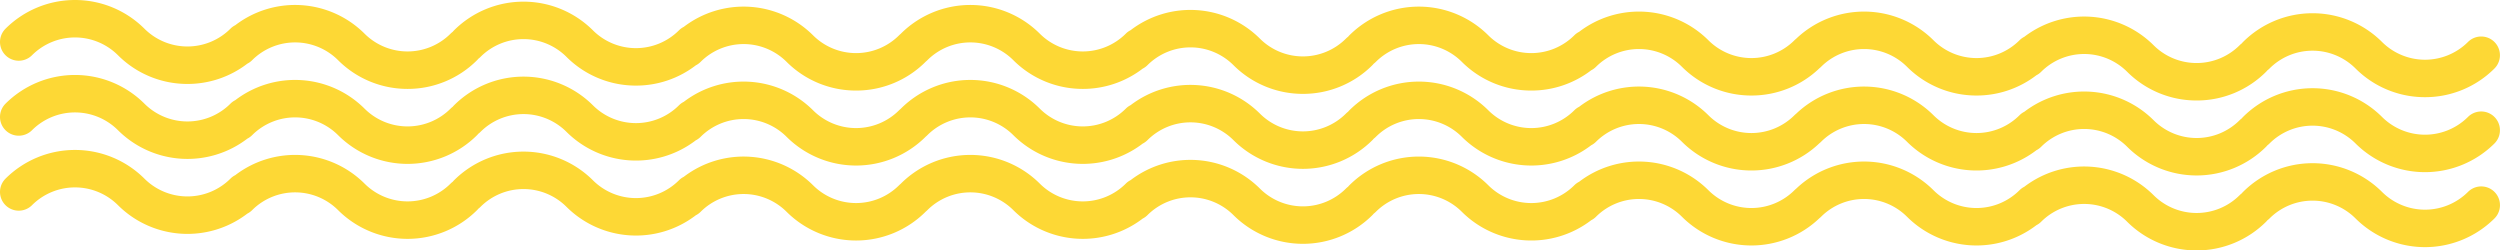 <svg xmlns="http://www.w3.org/2000/svg" width="1510.561" height="151.321" viewBox="0 0 1510.561 151.321">
  <g id="Jazz" transform="translate(-0.029 -0.977)">
    <path id="Jazz-2" data-name="Jazz" d="M1285.273,133.97a36.764,36.764,0,0,0-51.938,0,11.345,11.345,0,0,1-2.928,2.12,59.5,59.5,0,0,1-78.133-5.12,36.765,36.765,0,0,0-51.938,0,11.419,11.419,0,0,1-1.031.914,59.471,59.471,0,0,1-83.031-.914,36.764,36.764,0,0,0-51.937,0,11.352,11.352,0,0,1-2.929,2.12,59.5,59.5,0,0,1-78.134-5.119,36.765,36.765,0,0,0-51.938,0,11.472,11.472,0,0,1-1.3,1.122,11.675,11.675,0,0,1-.792.878,59.47,59.47,0,0,1-83.966,0,36.765,36.765,0,0,0-51.938,0,11.348,11.348,0,0,1-2.925,2.118,59.5,59.5,0,0,1-78.136-5.117,36.764,36.764,0,0,0-51.938,0,11.567,11.567,0,0,1-.946.847l-.15.153a59.47,59.47,0,0,1-83.966,0,36.765,36.765,0,0,0-51.938,0,11.348,11.348,0,0,1-2.925,2.118,59.5,59.5,0,0,1-78.136-5.117,36.764,36.764,0,0,0-51.938,0,11.466,11.466,0,0,1-1.3,1.122,11.462,11.462,0,0,1-.792.877,59.47,59.47,0,0,1-83.966,0,36.764,36.764,0,0,0-51.938,0,11.325,11.325,0,0,1-2.926,2.118,59.5,59.5,0,0,1-78.136-5.117,36.763,36.763,0,0,0-51.937,0A11.324,11.324,0,1,1,3.321,107.956a59.463,59.463,0,0,1,83.966,0,36.785,36.785,0,0,0,51.938,0,11.338,11.338,0,0,1,2.921-2.116,59.494,59.494,0,0,1,78.141,5.116,36.784,36.784,0,0,0,51.938,0,11.342,11.342,0,0,1,1.3-1.12,11.33,11.33,0,0,1,.793-.879,59.463,59.463,0,0,1,83.966,0,36.785,36.785,0,0,0,51.938,0,11.347,11.347,0,0,1,2.925-2.118,59.488,59.488,0,0,1,78.137,5.118,36.786,36.786,0,0,0,51.938,0,11.581,11.581,0,0,1,.94-.842l.156-.158a59.463,59.463,0,0,1,83.966,0,36.784,36.784,0,0,0,51.938,0,11.348,11.348,0,0,1,2.925-2.118,59.488,59.488,0,0,1,78.137,5.118,36.785,36.785,0,0,0,51.938,0,11.343,11.343,0,0,1,1.3-1.12,11.338,11.338,0,0,1,.793-.879,59.461,59.461,0,0,1,83.966,0,36.786,36.786,0,0,0,51.938,0,11.329,11.329,0,0,1,2.923-2.117,59.489,59.489,0,0,1,78.139,5.117,36.785,36.785,0,0,0,51.938,0,11.534,11.534,0,0,1,1.025-.91,59.467,59.467,0,0,1,83.037.91,36.785,36.785,0,0,0,51.938,0,11.327,11.327,0,0,1,2.922-2.116,59.492,59.492,0,0,1,78.14,5.116,36.785,36.785,0,0,0,51.938,0,11.343,11.343,0,0,1,1.3-1.12,11.338,11.338,0,0,1,.793-.879,59.461,59.461,0,0,1,83.966,0,36.785,36.785,0,0,0,51.938,0,11.323,11.323,0,0,1,16.014,16.014,59.466,59.466,0,0,1-83.965,0,36.766,36.766,0,0,0-51.938,0,11.451,11.451,0,0,1-1.3,1.121,11.336,11.336,0,0,1-.793.879,59.47,59.47,0,0,1-83.966,0Zm0-45.3a36.764,36.764,0,0,0-51.938,0,11.344,11.344,0,0,1-2.928,2.119,59.5,59.5,0,0,1-78.133-5.12,36.766,36.766,0,0,0-51.938,0,11.421,11.421,0,0,1-1.031.914,59.471,59.471,0,0,1-83.031-.914,36.765,36.765,0,0,0-51.937,0,11.352,11.352,0,0,1-2.929,2.119,59.5,59.5,0,0,1-78.134-5.119,36.765,36.765,0,0,0-51.938,0,11.472,11.472,0,0,1-1.3,1.122,11.674,11.674,0,0,1-.792.878,59.467,59.467,0,0,1-83.966,0,36.765,36.765,0,0,0-51.938,0,11.333,11.333,0,0,1-2.927,2.119,59.5,59.5,0,0,1-78.134-5.118,36.765,36.765,0,0,0-51.938,0,11.57,11.57,0,0,1-.946.847l-.15.153a59.47,59.47,0,0,1-83.966,0,36.765,36.765,0,0,0-51.938,0,11.348,11.348,0,0,1-2.925,2.118,59.5,59.5,0,0,1-78.136-5.117,36.764,36.764,0,0,0-51.938,0,11.466,11.466,0,0,1-1.3,1.122,11.462,11.462,0,0,1-.792.878,59.47,59.47,0,0,1-83.966,0,36.765,36.765,0,0,0-51.938,0,11.347,11.347,0,0,1-2.925,2.118,59.5,59.5,0,0,1-78.137-5.117,36.763,36.763,0,0,0-51.937,0A11.324,11.324,0,0,1,3.321,62.654a59.463,59.463,0,0,1,83.966,0,36.784,36.784,0,0,0,51.938,0,11.358,11.358,0,0,1,2.924-2.118,59.489,59.489,0,0,1,78.138,5.118,36.786,36.786,0,0,0,51.938,0,11.515,11.515,0,0,1,1.3-1.12,11.357,11.357,0,0,1,.794-.88,59.463,59.463,0,0,1,83.966,0,36.784,36.784,0,0,0,51.938,0,11.348,11.348,0,0,1,2.925-2.118,59.488,59.488,0,0,1,78.137,5.118,36.785,36.785,0,0,0,51.938,0,11.523,11.523,0,0,1,.943-.845l.152-.155a59.461,59.461,0,0,1,83.966,0,36.786,36.786,0,0,0,51.938,0,11.33,11.33,0,0,1,2.923-2.117,59.489,59.489,0,0,1,78.139,5.117,36.785,36.785,0,0,0,51.938,0,11.342,11.342,0,0,1,1.3-1.12,11.339,11.339,0,0,1,.793-.879,59.461,59.461,0,0,1,83.966,0,36.785,36.785,0,0,0,51.938,0,11.359,11.359,0,0,1,2.924-2.118,59.491,59.491,0,0,1,78.138,5.117,36.785,36.785,0,0,0,51.938,0,11.41,11.41,0,0,1,1.026-.91,59.468,59.468,0,0,1,83.036.91,36.785,36.785,0,0,0,51.938,0,11.327,11.327,0,0,1,2.922-2.116,59.492,59.492,0,0,1,78.14,5.116,36.784,36.784,0,0,0,51.938,0,11.343,11.343,0,0,1,1.3-1.121,11.338,11.338,0,0,1,.793-.879,59.463,59.463,0,0,1,83.966,0,36.785,36.785,0,0,0,51.938,0,11.324,11.324,0,0,1,16.014,16.015,59.468,59.468,0,0,1-83.965,0,36.764,36.764,0,0,0-51.938,0,11.478,11.478,0,0,1-1.3,1.122,11.47,11.47,0,0,1-.792.877,59.47,59.47,0,0,1-83.966,0Zm0-45.3a36.764,36.764,0,0,0-51.938,0,11.337,11.337,0,0,1-2.925,2.117,59.273,59.273,0,0,1-36.154,12.233,59.231,59.231,0,0,1-41.982-17.35,36.764,36.764,0,0,0-51.938,0,11.512,11.512,0,0,1-1.03.913,59.2,59.2,0,0,1-41.05,16.437,59.235,59.235,0,0,1-41.983-17.35,36.763,36.763,0,0,0-51.937,0,11.338,11.338,0,0,1-2.93,2.119,59.272,59.272,0,0,1-36.148,12.23,59.232,59.232,0,0,1-41.983-17.35,36.765,36.765,0,0,0-51.938,0,11.472,11.472,0,0,1-1.3,1.122,11.674,11.674,0,0,1-.792.877,59.2,59.2,0,0,1-41.983,17.351,59.236,59.236,0,0,1-41.983-17.351,36.766,36.766,0,0,0-51.938,0,11.333,11.333,0,0,1-2.927,2.119,59.277,59.277,0,0,1-36.152,12.232,59.231,59.231,0,0,1-41.982-17.35,36.765,36.765,0,0,0-51.938,0,11.569,11.569,0,0,1-.946.847l-.15.153a59.2,59.2,0,0,1-41.983,17.35,59.235,59.235,0,0,1-41.983-17.35,36.765,36.765,0,0,0-51.938,0,11.348,11.348,0,0,1-2.925,2.118,59.275,59.275,0,0,1-36.154,12.233,59.231,59.231,0,0,1-41.982-17.35,36.764,36.764,0,0,0-51.938,0,11.466,11.466,0,0,1-1.3,1.122,11.464,11.464,0,0,1-.792.878,59.2,59.2,0,0,1-41.983,17.35,59.235,59.235,0,0,1-41.983-17.35,36.765,36.765,0,0,0-51.938,0,11.348,11.348,0,0,1-2.925,2.118,59.275,59.275,0,0,1-36.154,12.233,59.235,59.235,0,0,1-41.983-17.35,36.763,36.763,0,0,0-51.937,0A11.324,11.324,0,1,1,3.321,17.353a59.462,59.462,0,0,1,83.966,0,36.784,36.784,0,0,0,51.938,0,11.341,11.341,0,0,1,2.933-2.122,59.485,59.485,0,0,1,78.129,5.123,36.785,36.785,0,0,0,51.938,0,11.343,11.343,0,0,1,1.3-1.121,11.332,11.332,0,0,1,.793-.879,59.461,59.461,0,0,1,83.966,0,36.786,36.786,0,0,0,51.938,0,11.318,11.318,0,0,1,2.932-2.121,59.486,59.486,0,0,1,78.13,5.121,36.785,36.785,0,0,0,51.938,0,11.5,11.5,0,0,1,.942-.844l.153-.156a59.462,59.462,0,0,1,83.966,0,36.785,36.785,0,0,0,51.938,0,11.357,11.357,0,0,1,2.93-2.12,59.483,59.483,0,0,1,78.132,5.12,36.785,36.785,0,0,0,51.938,0,11.342,11.342,0,0,1,1.3-1.121,11.338,11.338,0,0,1,.793-.879,59.462,59.462,0,0,1,83.966,0,36.785,36.785,0,0,0,51.938,0,11.357,11.357,0,0,1,2.93-2.12,59.483,59.483,0,0,1,78.132,5.12,36.785,36.785,0,0,0,51.938,0,11.616,11.616,0,0,1,1.028-.913,59.464,59.464,0,0,1,83.034.913,36.785,36.785,0,0,0,51.938,0,11.339,11.339,0,0,1,2.933-2.122,59.484,59.484,0,0,1,78.129,5.122,36.786,36.786,0,0,0,51.938,0,11.444,11.444,0,0,1,1.3-1.12,11.5,11.5,0,0,1,.794-.881,59.462,59.462,0,0,1,83.966,0,36.784,36.784,0,0,0,51.938,0,11.324,11.324,0,0,1,16.014,16.015,59.2,59.2,0,0,1-41.982,17.35,59.232,59.232,0,0,1-41.983-17.35,36.764,36.764,0,0,0-51.938,0,11.449,11.449,0,0,1-1.3,1.122,11.5,11.5,0,0,1-.792.878,59.2,59.2,0,0,1-41.983,17.35A59.235,59.235,0,0,1,1285.273,43.367Z" transform="translate(0.029 0.977)" fill="#fdd835"/>
  </g>
</svg>
